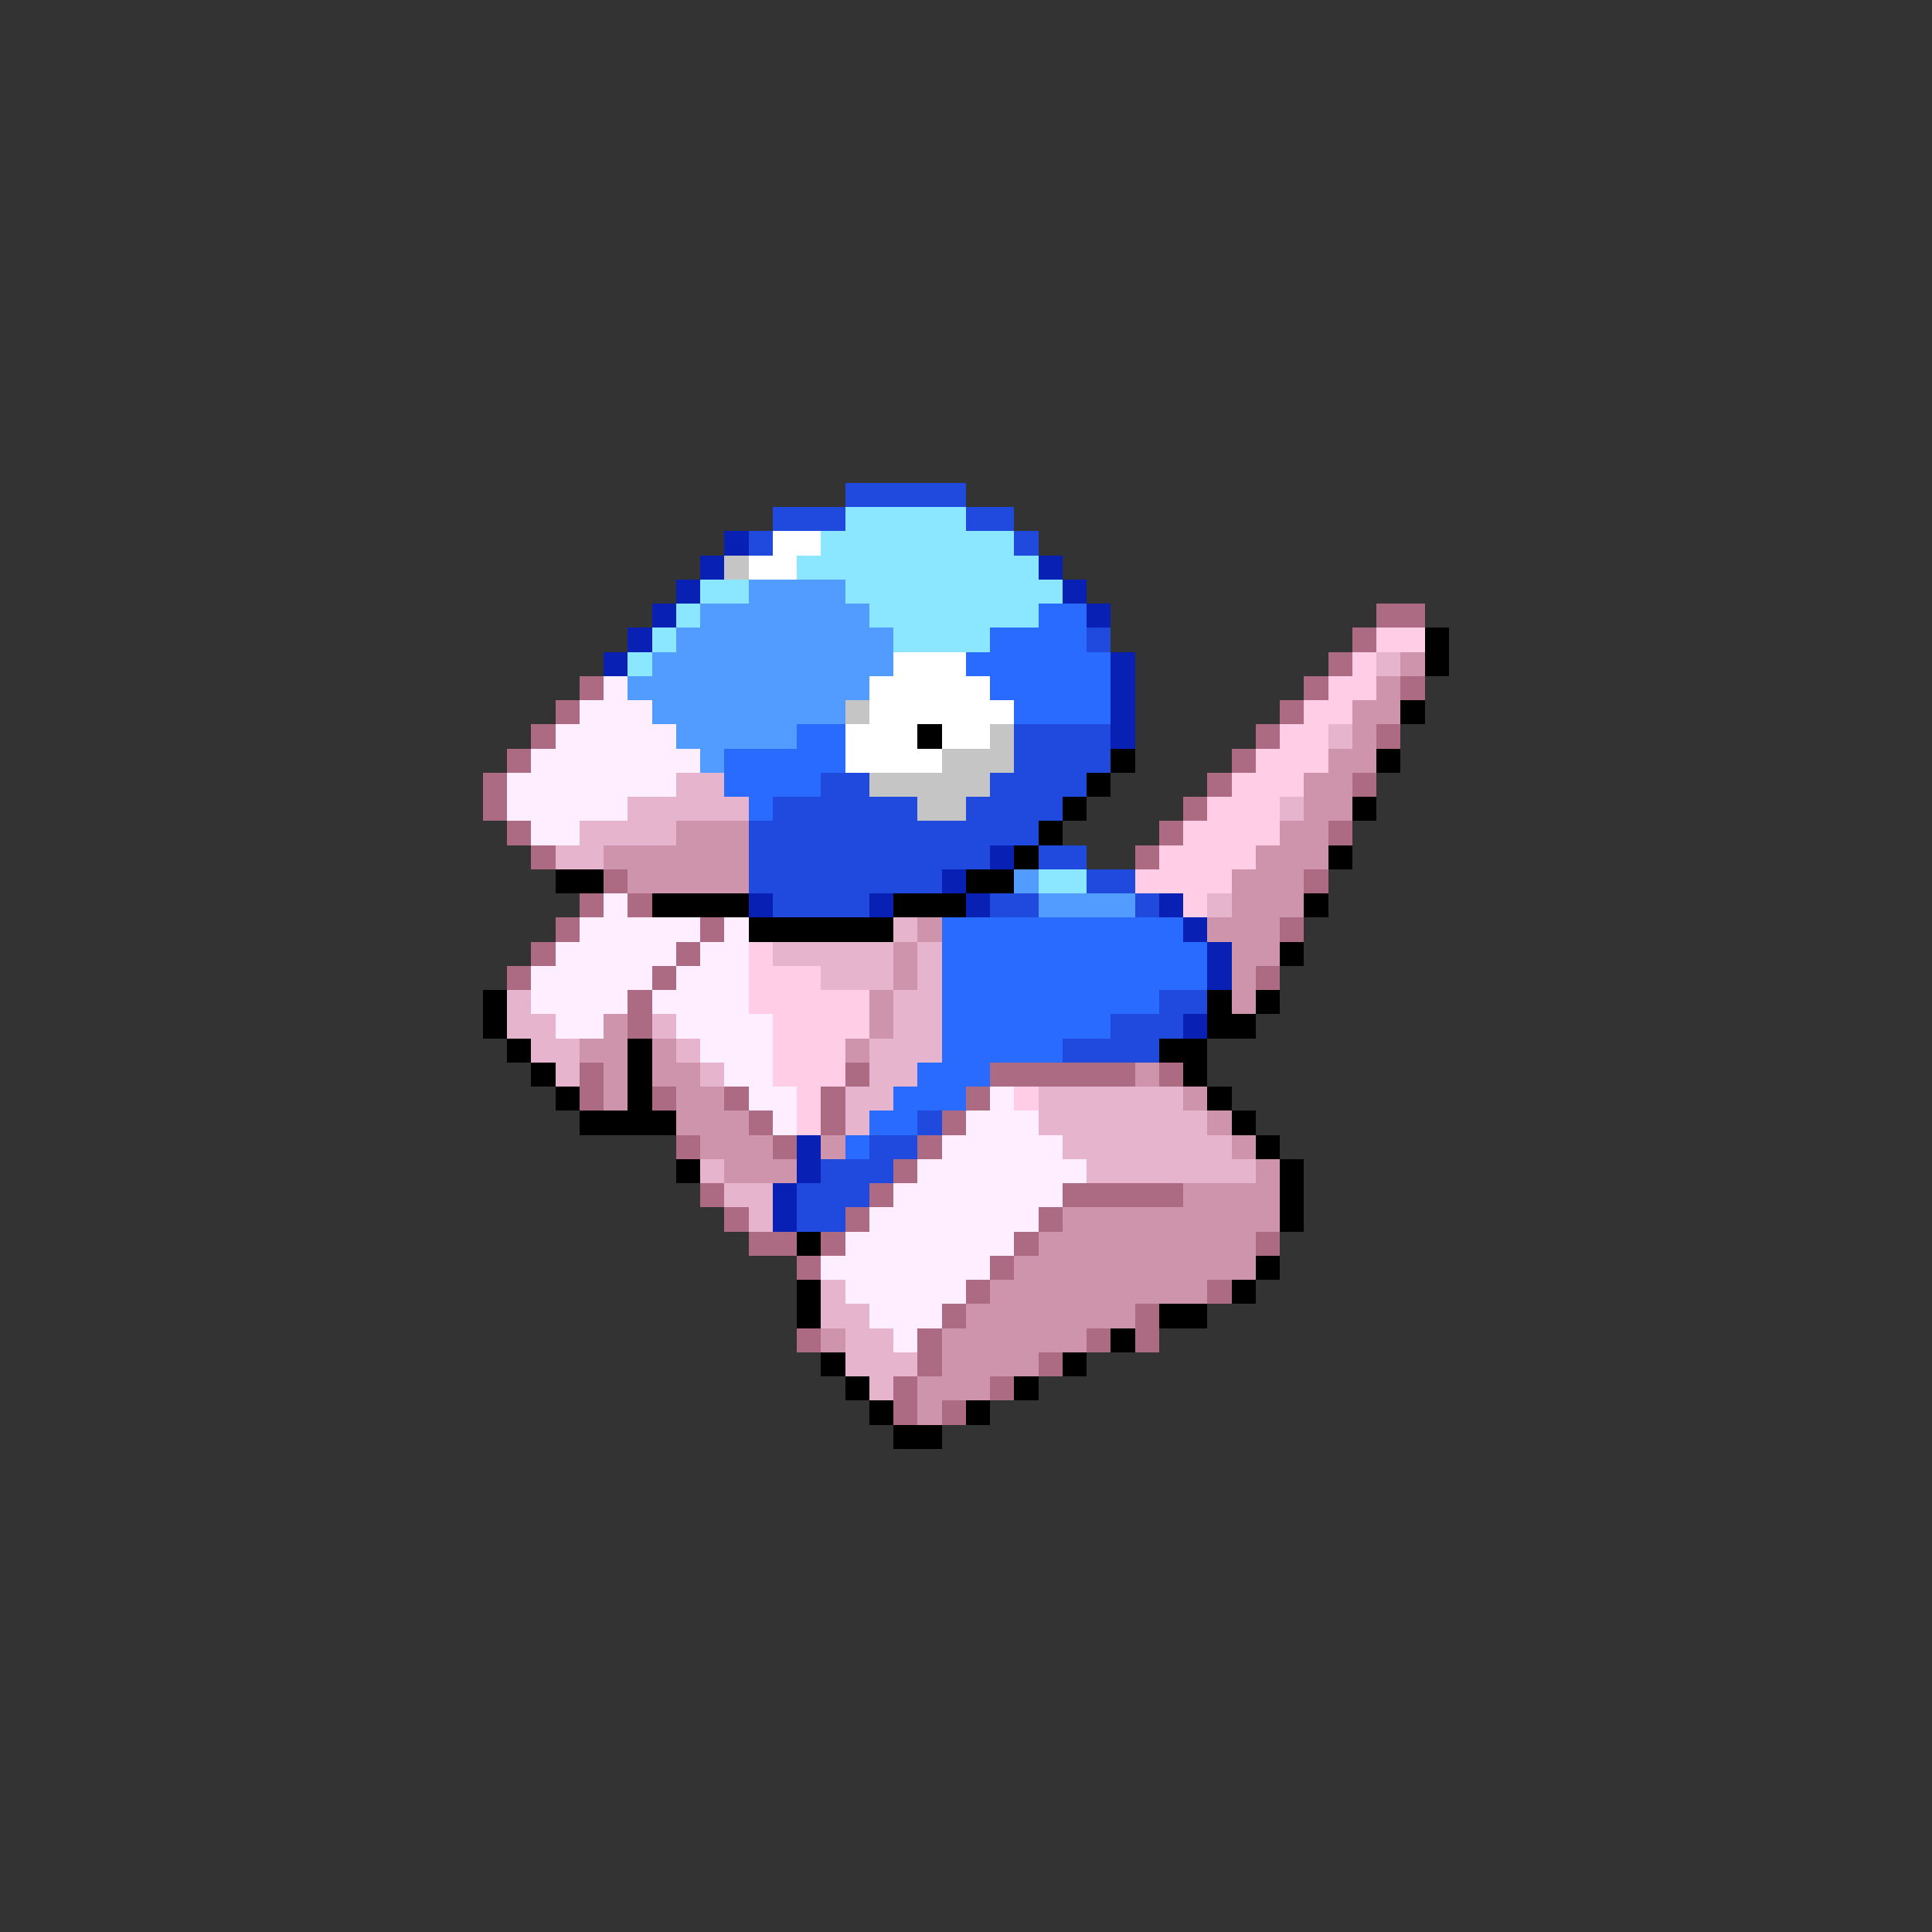 <svg xmlns="http://www.w3.org/2000/svg" viewBox="0 -0.5 80 80" shape-rendering="crispEdges">
<rect x="0" y="-0.5" width="80" height="80" fill="#333333" stroke="none"/>
<path stroke="#204ade" d="M35 20h5M32 21h3M40 21h2M31 22h1M42 22h1M45 26h1M42 30h4M42 31h4M34 32h2M41 32h4M32 33h6M40 33h4M31 34h12M31 35h10M43 35h2M31 36h8M45 36h2M32 37h4M41 37h2M47 37h1M48 41h2M46 42h3M44 43h4M38 46h1M36 47h2M34 48h3M33 49h3M33 50h2" />
<path stroke="#8be6ff" d="M35 21h5M34 22h8M33 23h10M29 24h2M35 24h9M28 25h1M36 25h7M27 26h1M37 26h4M26 27h1M43 36h2" />
<path stroke="#0820b4" d="M30 22h1M29 23h1M43 23h1M28 24h1M44 24h1M27 25h1M45 25h1M26 26h1M25 27h1M46 27h1M46 28h1M46 29h1M46 30h1M41 35h1M39 36h1M31 37h1M36 37h1M40 37h1M48 37h1M49 38h1M50 39h1M50 40h1M49 42h1M33 47h1M33 48h1M32 49h1M32 50h1" />
<path stroke="#ffffff" d="M32 22h2M31 23h2M37 27h3M36 28h5M36 29h6M35 30h3M39 30h2M35 31h4" />
<path stroke="#c5c5c5" d="M30 23h1M35 29h1M41 30h1M39 31h3M36 32h5M38 33h2" />
<path stroke="#529cff" d="M31 24h4M29 25h7M28 26h9M27 27h10M26 28h10M27 29h8M28 30h5M29 31h1M42 36h1M43 37h4" />
<path stroke="#296aff" d="M43 25h2M41 26h4M40 27h6M41 28h5M42 29h4M33 30h2M30 31h5M30 32h4M31 33h1M39 38h10M39 39h11M39 40h11M39 41h9M39 42h7M39 43h5M38 44h3M37 45h3M36 46h2M35 47h1" />
<path stroke="#ac6a83" d="M57 25h2M56 26h1M55 27h1M24 28h1M54 28h1M58 28h1M23 29h1M53 29h1M22 30h1M52 30h1M57 30h1M21 31h1M51 31h1M20 32h1M50 32h1M56 32h1M20 33h1M49 33h1M21 34h1M48 34h1M55 34h1M22 35h1M47 35h1M25 36h1M54 36h1M24 37h1M26 37h1M23 38h1M29 38h1M53 38h1M22 39h1M28 39h1M21 40h1M27 40h1M52 40h1M26 41h1M26 42h1M24 44h1M35 44h1M41 44h6M48 44h1M24 45h1M27 45h1M30 45h1M34 45h1M40 45h1M31 46h1M34 46h1M39 46h1M28 47h1M32 47h1M38 47h1M37 48h1M29 49h1M36 49h1M44 49h5M30 50h1M35 50h1M43 50h1M31 51h2M34 51h1M42 51h1M52 51h1M33 52h1M41 52h1M40 53h1M50 53h1M39 54h1M47 54h1M33 55h1M38 55h1M45 55h1M47 55h1M38 56h1M43 56h1M37 57h1M41 57h1M37 58h1M39 58h1" />
<path stroke="#ffcde6" d="M57 26h2M56 27h1M55 28h2M54 29h2M53 30h2M52 31h3M51 32h3M50 33h3M49 34h4M48 35h4M47 36h4M49 37h1M31 39h1M31 40h3M31 41h5M32 42h4M32 43h3M32 44h3M33 45h1M42 45h1M33 46h1" />
<path stroke="#000000" d="M59 26h1M59 27h1M58 29h1M38 30h1M46 31h1M57 31h1M45 32h1M44 33h1M56 33h1M43 34h1M42 35h1M55 35h1M23 36h2M40 36h2M27 37h4M37 37h3M54 37h1M31 38h6M53 39h1M20 41h1M50 41h1M52 41h1M20 42h1M50 42h2M21 43h1M26 43h1M48 43h2M22 44h1M26 44h1M49 44h1M23 45h1M26 45h1M50 45h1M24 46h4M51 46h1M52 47h1M28 48h1M53 48h1M53 49h1M53 50h1M33 51h1M52 52h1M33 53h1M51 53h1M33 54h1M48 54h2M46 55h1M34 56h1M44 56h1M35 57h1M42 57h1M36 58h1M40 58h1M37 59h2" />
<path stroke="#e6b4cd" d="M57 27h1M55 30h1M28 32h2M26 33h5M53 33h1M24 34h4M23 35h2M50 37h1M37 38h1M32 39h5M38 39h1M34 40h3M38 40h1M21 41h1M37 41h2M21 42h2M27 42h1M37 42h2M22 43h2M28 43h1M36 43h3M23 44h1M29 44h1M36 44h2M35 45h2M43 45h6M35 46h1M43 46h7M44 47h7M29 48h1M45 48h7M30 49h2M31 50h1M34 53h1M34 54h2M35 55h2M35 56h3M36 57h1" />
<path stroke="#cd94ac" d="M58 27h1M57 28h1M56 29h2M56 30h1M55 31h2M54 32h2M54 33h2M28 34h3M53 34h2M25 35h6M52 35h3M26 36h5M51 36h3M51 37h3M38 38h1M50 38h3M37 39h1M51 39h2M37 40h1M51 40h1M36 41h1M51 41h1M25 42h1M36 42h1M24 43h2M27 43h1M35 43h1M25 44h1M27 44h2M47 44h1M25 45h1M28 45h2M49 45h1M28 46h3M50 46h1M29 47h3M34 47h1M51 47h1M30 48h3M52 48h1M49 49h4M44 50h9M43 51h9M42 52h10M41 53h9M40 54h7M34 55h1M39 55h6M39 56h4M38 57h3M38 58h1" />
<path stroke="#ffeeff" d="M25 28h1M24 29h3M23 30h5M22 31h7M21 32h7M21 33h5M22 34h2M25 37h1M24 38h5M30 38h1M23 39h5M29 39h2M22 40h5M28 40h3M22 41h4M27 41h4M23 42h2M28 42h4M29 43h3M30 44h2M31 45h2M41 45h1M32 46h1M40 46h3M39 47h5M38 48h7M37 49h7M36 50h7M35 51h7M34 52h7M35 53h5M36 54h3M37 55h1" />
</svg>